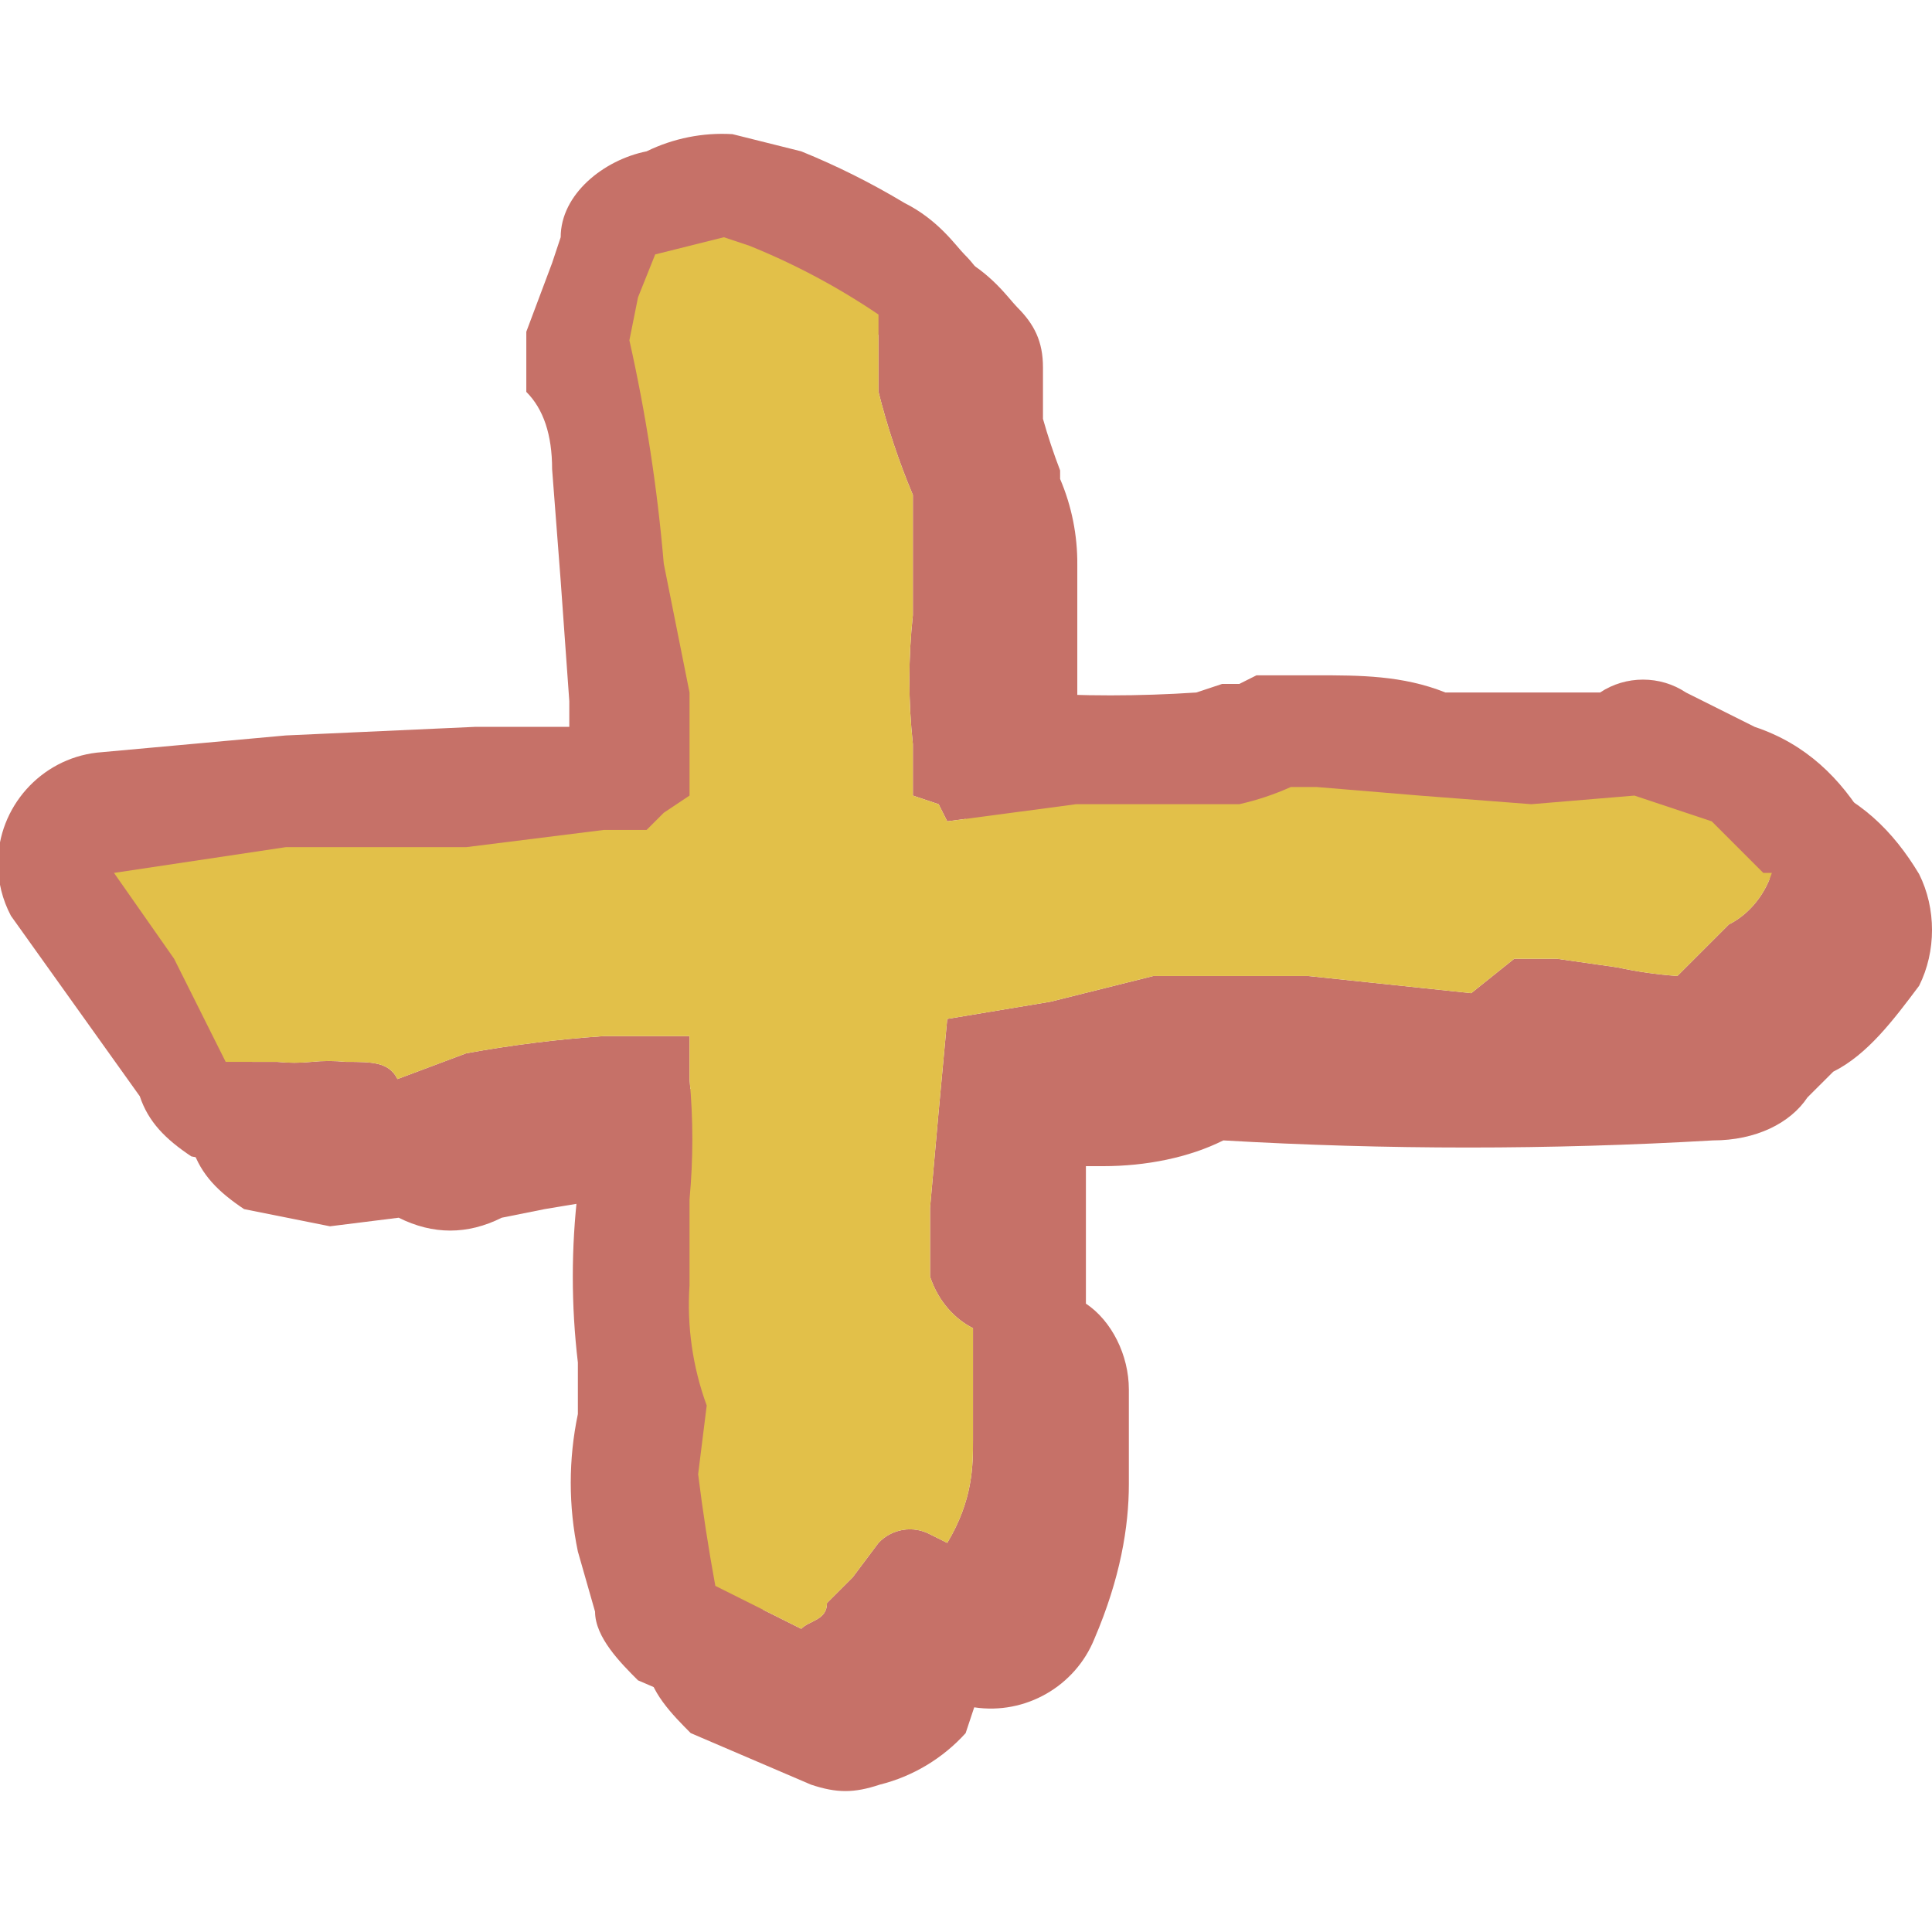 <?xml version="1.0" encoding="UTF-8" standalone="no"?><!DOCTYPE svg PUBLIC "-//W3C//DTD SVG 1.1//EN" "http://www.w3.org/Graphics/SVG/1.1/DTD/svg11.dtd"><svg width="100%" height="100%" viewBox="0 0 48 48" version="1.1" xmlns="http://www.w3.org/2000/svg" xmlns:xlink="http://www.w3.org/1999/xlink" xml:space="preserve" xmlns:serif="http://www.serif.com/" style="fill-rule:evenodd;clip-rule:evenodd;stroke-linejoin:round;stroke-miterlimit:2;"><path d="M17.375,5.071c-1.067,0.213 -2.134,1.067 -2.134,2.134l-0.214,0.64l-0.64,1.707l0,1.494c0.427,0.427 0.64,1.067 0.64,1.921l0.214,2.774l0.213,2.988l0,0.64l-2.347,0l-4.696,0.214l-4.695,0.427c-1.393,0.16 -2.457,1.353 -2.457,2.756c0,0.453 0.111,0.899 0.323,1.299l3.201,4.481c0.214,0.641 0.641,1.067 1.281,1.494l2.134,0.427l1.707,-0.213c0.854,0.426 1.708,0.426 2.561,-0l1.067,-0.214l1.281,-0.213l0.854,-0l-0,1.067c-0.168,1.418 -0.168,2.85 -0,4.268l-0,1.281c-0.236,1.126 -0.236,2.288 -0,3.414l0.426,1.494c0,0.641 0.641,1.281 1.067,1.708l2.988,1.28c0.641,0.213 1.067,0.213 1.708,0c0.822,-0.205 1.565,-0.651 2.134,-1.28l0.213,-0.641c1.267,0.192 2.51,-0.518 2.988,-1.707c0.64,-1.494 0.854,-2.774 0.854,-3.841l-0,-2.348c-0,-0.854 -0.427,-1.707 -1.067,-2.134l-0,-3.415l0.426,0c1.068,0 2.135,-0.213 2.988,-0.64c4.052,0.236 8.113,0.236 12.165,-0c1.067,-0 1.921,-0.427 2.347,-1.067l0.641,-0.64c0.853,-0.427 1.494,-1.281 2.134,-2.135c0.427,-0.853 0.427,-1.92 -0,-2.774c-0.64,-1.067 -1.494,-1.921 -2.775,-2.348l-1.707,-0.853c-0.64,-0.427 -1.494,-0.427 -2.134,-0l-3.841,-0c-1.068,-0.427 -2.135,-0.427 -3.202,-0.427l-1.494,-0l-0.426,0.213l-0.427,0l-0.641,0.214c-1.421,0.095 -2.847,0.095 -4.268,-0l0,-4.482c0.006,-0.733 -0.139,-1.46 -0.427,-2.134l0,-0.213c-0.161,-0.421 -0.304,-0.848 -0.426,-1.281l-0,-1.28c-0,-0.641 -0.214,-1.068 -0.641,-1.494c-0.213,-0.214 -0.64,-0.854 -1.494,-1.281c-0.819,-0.493 -1.675,-0.921 -2.561,-1.28l-1.707,-0.427c-0.736,-0.045 -1.472,0.102 -2.134,0.427Zm27.957,17.927c-0.213,0.64 -0.64,1.067 -1.067,1.28l-1.28,1.281c-0.503,-0.036 -1.002,-0.108 -1.494,-0.214l-1.494,-0.213l-1.067,-0l-1.067,0.853l-4.055,-0.426l-3.842,-0l-2.561,0.64l-2.561,0.427c-0.148,1.564 -0.29,3.129 -0.426,4.695l-0,1.707c0.213,0.64 0.64,1.067 1.067,1.281l-0,2.774c-0,0.64 -0,1.494 -0.641,2.561l-0.426,-0.213c-0.425,-0.226 -0.952,-0.138 -1.281,0.213l-0.64,0.854l-0.64,0.64c-0,0.427 -0.427,0.427 -0.641,0.64l-2.134,-1.067c-0.169,-0.92 -0.311,-1.846 -0.427,-2.774l0.214,-1.708c-0.35,-0.955 -0.496,-1.973 -0.427,-2.988l-0,-2.134c0.093,-0.993 0.093,-1.994 -0,-2.987l-0,-1.068l-2.134,0c-1.145,0.079 -2.285,0.222 -3.415,0.427l-1.707,0.641c-0.214,-0.427 -0.64,-0.427 -1.281,-0.427c-0.283,-0.029 -0.569,-0.029 -0.853,-0c-0.284,0.028 -0.57,0.028 -0.854,-0l-1.28,-0l-1.281,-2.561l-1.494,-2.134l4.268,-0.641l4.482,0l3.415,-0.427l1.067,0l0.427,-0.426l0.64,-0.427l-0,-2.561l-0.64,-3.201c-0.158,-1.867 -0.444,-3.721 -0.854,-5.549l0.213,-1.067l0.427,-1.067l1.708,-0.427l0.64,0.213c1.124,0.455 2.197,1.028 3.201,1.708l0,1.92c0.219,0.874 0.505,1.731 0.854,2.561l-0,2.988c-0.115,1.064 -0.115,2.137 -0,3.201l-0,1.281l0.64,0.213l0.213,0.427l3.202,-0.427l4.055,0c0.44,-0.098 0.869,-0.241 1.28,-0.427l0.64,0l2.561,0.214l2.775,0.213l2.561,-0.213l1.92,0.64l1.281,1.281l0.213,-0Z" style="fill:#c67168;fill-rule:nonzero;"/><path d="M16.064,3.76c-1.067,0.213 -2.134,1.067 -2.134,2.134l-0.213,0.64l-0.641,1.708l0,1.494c0.427,0.426 0.641,1.067 0.641,1.92l0.213,2.775l0.214,2.988l-0,0.64l-2.348,-0l-4.695,0.213l-4.695,0.427c-1.394,0.161 -2.457,1.354 -2.457,2.756c-0,0.453 0.111,0.899 0.323,1.299l3.201,4.482c0.213,0.64 0.64,1.067 1.28,1.494l2.134,0.426l1.708,-0.213c0.853,0.427 1.707,0.427 2.561,0l1.067,-0.213l1.28,-0.214l0.854,0l-0,1.067c-0.168,1.418 -0.168,2.851 -0,4.269l-0,1.28c-0.236,1.126 -0.236,2.289 -0,3.415l0.427,1.494c-0,0.64 0.64,1.28 1.067,1.707l2.988,1.28c0.64,0.214 1.067,0.214 1.707,0c0.823,-0.205 1.566,-0.651 2.134,-1.28l0.214,-0.64c1.266,0.191 2.509,-0.519 2.987,-1.708c0.641,-1.494 0.854,-2.774 0.854,-3.841l0,-2.348c0,-0.853 -0.427,-1.707 -1.067,-2.134l-0,-3.414l0.427,-0c1.067,-0 2.134,-0.214 2.988,-0.641c4.051,0.237 8.113,0.237 12.164,0c1.067,0 1.921,-0.427 2.348,-1.067l0.64,-0.64c0.854,-0.427 1.494,-1.281 2.134,-2.134c0.427,-0.854 0.427,-1.921 0,-2.775c-0.64,-1.067 -1.494,-1.92 -2.774,-2.347l-1.708,-0.854c-0.64,-0.427 -1.493,-0.427 -2.134,0l-3.841,0c-1.067,-0.427 -2.134,-0.427 -3.201,-0.427l-1.494,0l-0.427,0.214l-0.427,-0l-0.64,0.213c-1.421,0.095 -2.847,0.095 -4.268,0l-0,-4.482c0.005,-0.733 -0.14,-1.459 -0.427,-2.134l-0,-0.213c-0.162,-0.42 -0.304,-0.848 -0.427,-1.281l-0,-1.28c-0,-0.64 -0.214,-1.067 -0.64,-1.494c-0.214,-0.213 -0.641,-0.854 -1.494,-1.281c-0.819,-0.492 -1.676,-0.921 -2.561,-1.28l-1.708,-0.427c-0.736,-0.044 -1.471,0.103 -2.134,0.427Zm27.958,17.927c-0.214,0.64 -0.641,1.067 -1.067,1.28l-1.281,1.281c-0.502,-0.036 -1.002,-0.107 -1.494,-0.214l-1.494,-0.213l-1.067,0l-1.067,0.854l-4.055,-0.427l-3.841,-0l-2.561,0.64l-2.561,0.427c-0.148,1.564 -0.29,3.13 -0.427,4.695l-0,1.707c0.213,0.641 0.64,1.067 1.067,1.281l0,2.774c0,0.641 0,1.494 -0.64,2.561l-0.427,-0.213c-0.425,-0.226 -0.952,-0.138 -1.281,0.213l-0.64,0.854l-0.64,0.64c-0,0.427 -0.427,0.427 -0.64,0.64l-2.134,-1.067c-0.169,-0.92 -0.312,-1.845 -0.427,-2.774l0.213,-1.707c-0.35,-0.955 -0.495,-1.973 -0.427,-2.988l0,-2.134c0.093,-0.994 0.093,-1.994 0,-2.988l0,-1.067l-2.134,-0c-1.145,0.079 -2.285,0.221 -3.414,0.427l-1.708,0.64c-0.213,-0.427 -0.64,-0.427 -1.28,-0.427c-0.284,-0.029 -0.57,-0.029 -0.854,0c-0.284,0.029 -0.57,0.029 -0.854,0l-1.28,0l-1.281,-2.561l-1.494,-2.134l4.269,-0.64l4.482,-0l3.414,-0.427l1.067,-0l0.427,-0.427l0.64,-0.427l0,-2.561l-0.64,-3.201c-0.158,-1.867 -0.443,-3.721 -0.854,-5.549l0.214,-1.067l0.427,-1.067l1.707,-0.427l0.64,0.214c1.124,0.455 2.197,1.027 3.201,1.707l0,1.921c0.219,0.874 0.505,1.73 0.854,2.561l0,2.987c-0.115,1.064 -0.115,2.138 0,3.202l0,1.28l0.64,0.214l0.214,0.426l3.201,-0.426l4.055,-0c0.44,-0.099 0.869,-0.242 1.28,-0.427l0.641,-0l2.561,0.213l2.774,0.214l2.561,-0.214l1.921,0.64l1.28,1.281l0.214,-0Z" style="fill:#c67168;fill-rule:nonzero;"/><path d="M44.022,21.687c-0.214,0.64 -0.641,1.067 -1.067,1.28l-1.281,1.281c-0.502,-0.036 -1.002,-0.107 -1.494,-0.214l-1.494,-0.213l-1.067,0l-1.067,0.854l-4.055,-0.427l-3.841,-0l-2.561,0.64l-2.561,0.427c-0.148,1.564 -0.29,3.13 -0.427,4.695l-0,1.707c0.213,0.641 0.64,1.067 1.067,1.281l0,2.774c0,0.641 0,1.494 -0.64,2.561l-0.427,-0.213c-0.425,-0.226 -0.952,-0.138 -1.281,0.213l-0.64,0.854l-0.64,0.64c-0,0.427 -0.427,0.427 -0.64,0.64l-2.134,-1.067c-0.169,-0.92 -0.312,-1.845 -0.427,-2.774l0.213,-1.707c-0.35,-0.955 -0.495,-1.973 -0.427,-2.988l0,-2.134c0.093,-0.994 0.093,-1.994 0,-2.988l0,-1.067l-2.134,-0c-1.145,0.079 -2.285,0.221 -3.414,0.427l-1.708,0.64c-0.213,-0.427 -0.64,-0.427 -1.28,-0.427c-0.284,-0.029 -0.57,-0.029 -0.854,0c-0.284,0.029 -0.57,0.029 -0.854,0l-1.28,0l-1.281,-2.561l-1.494,-2.134l4.269,-0.64l4.482,-0l3.414,-0.427l1.067,-0l0.427,-0.427l0.64,-0.427l0,-2.561l-0.64,-3.201c-0.158,-1.867 -0.443,-3.721 -0.854,-5.549l0.214,-1.067l0.427,-1.067l1.707,-0.427l0.64,0.214c1.124,0.455 2.197,1.027 3.201,1.707l0,1.921c0.219,0.874 0.505,1.73 0.854,2.561l0,2.987c-0.115,1.064 -0.115,2.138 0,3.202l0,1.28l0.64,0.214l0.214,0.426l3.201,-0.426l4.055,-0c0.44,-0.099 0.869,-0.242 1.28,-0.427l0.641,-0l2.561,0.213l2.774,0.214l2.561,-0.214l1.921,0.64l1.28,1.281l0.214,-0Z" style="fill:#e2c049;"/></svg>
